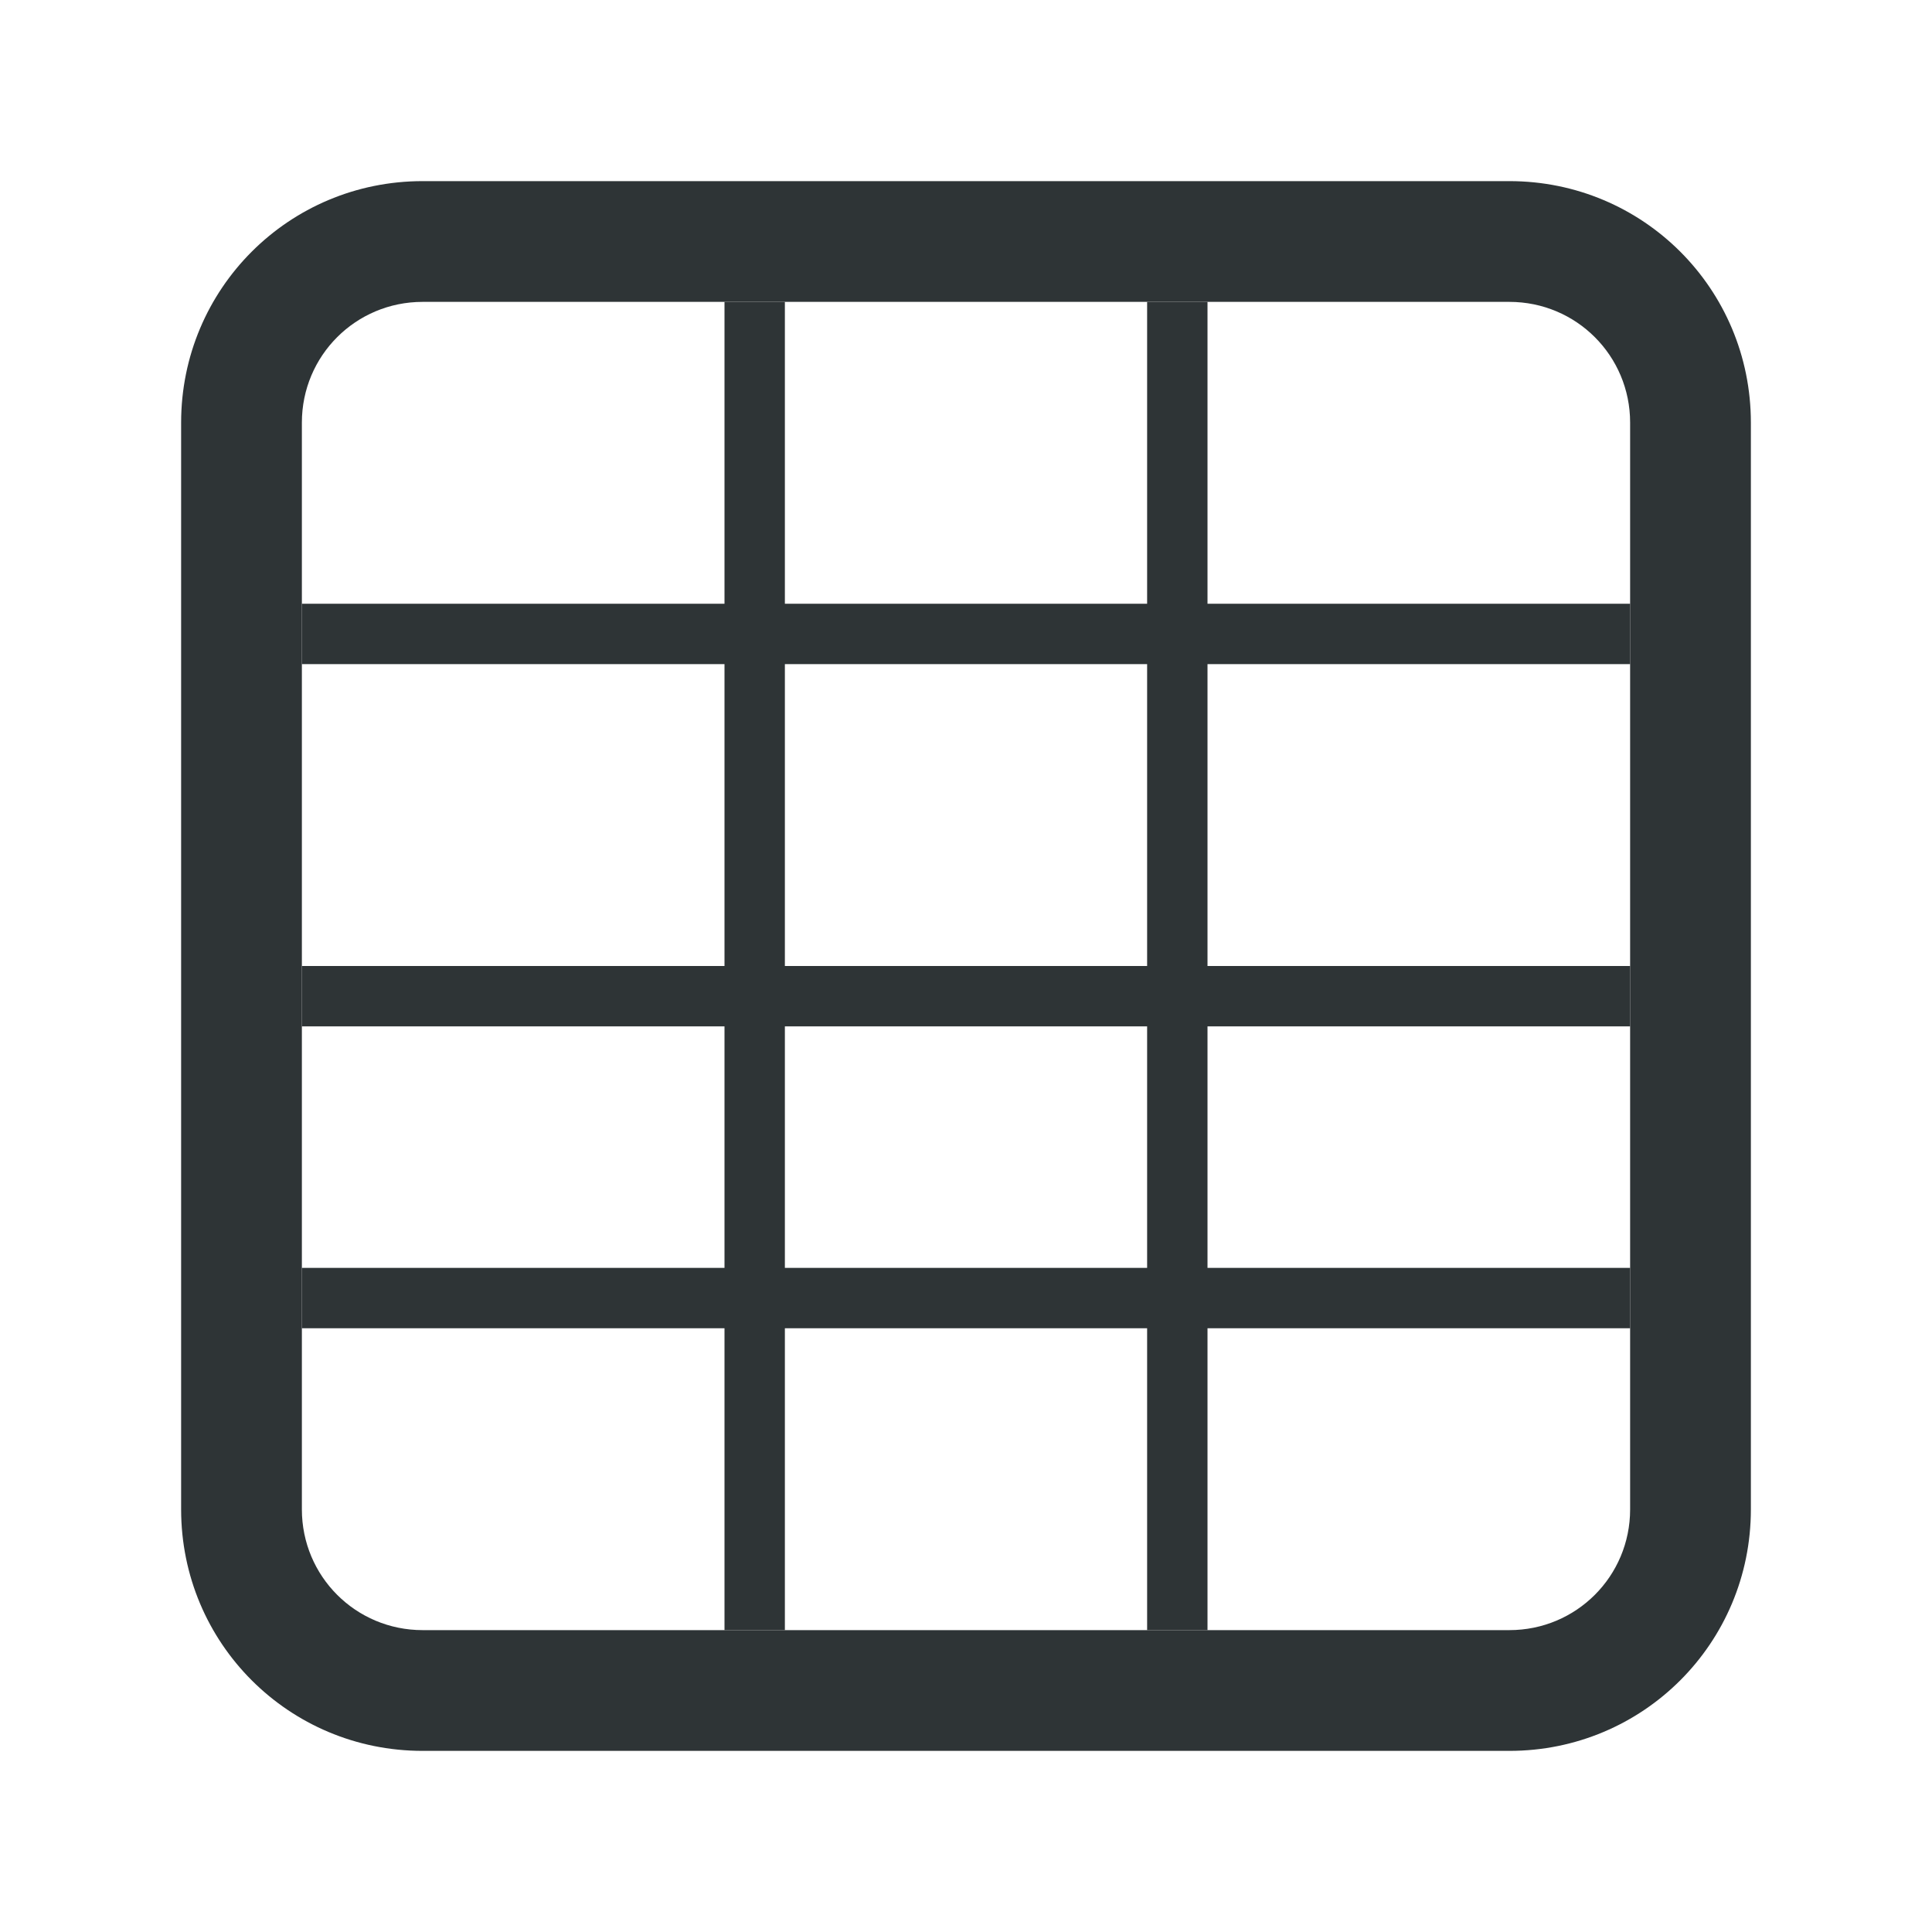<svg viewBox="0 0 32 32" xmlns="http://www.w3.org/2000/svg"><g fill="#2e3436"><path d="m12 5v5h-7v1h7v5h-7v1h7v4h-7v1h7v5h1v-5h6v5h1v-5h7v-1h-7v-4h7v-1h-7v-5h7v-1h-7v-5h-1v5h-6v-5zm1 6h6v5h-6zm0 6h6v.5 3.5h-6z"/><path d="m7 3c-2.216 0-4 1.784-4 4v18c0 2.216 1.784 4 4 4h18c2.216 0 4-1.784 4-4v-18c0-2.216-1.784-4-4-4zm0 2h18c1.108 0 2 .892 2 2v18c0 1.108-.892 2-2 2h-18c-1.108 0-2-.892-2-2v-18c0-1.108.892-2 2-2z"/></g></svg>